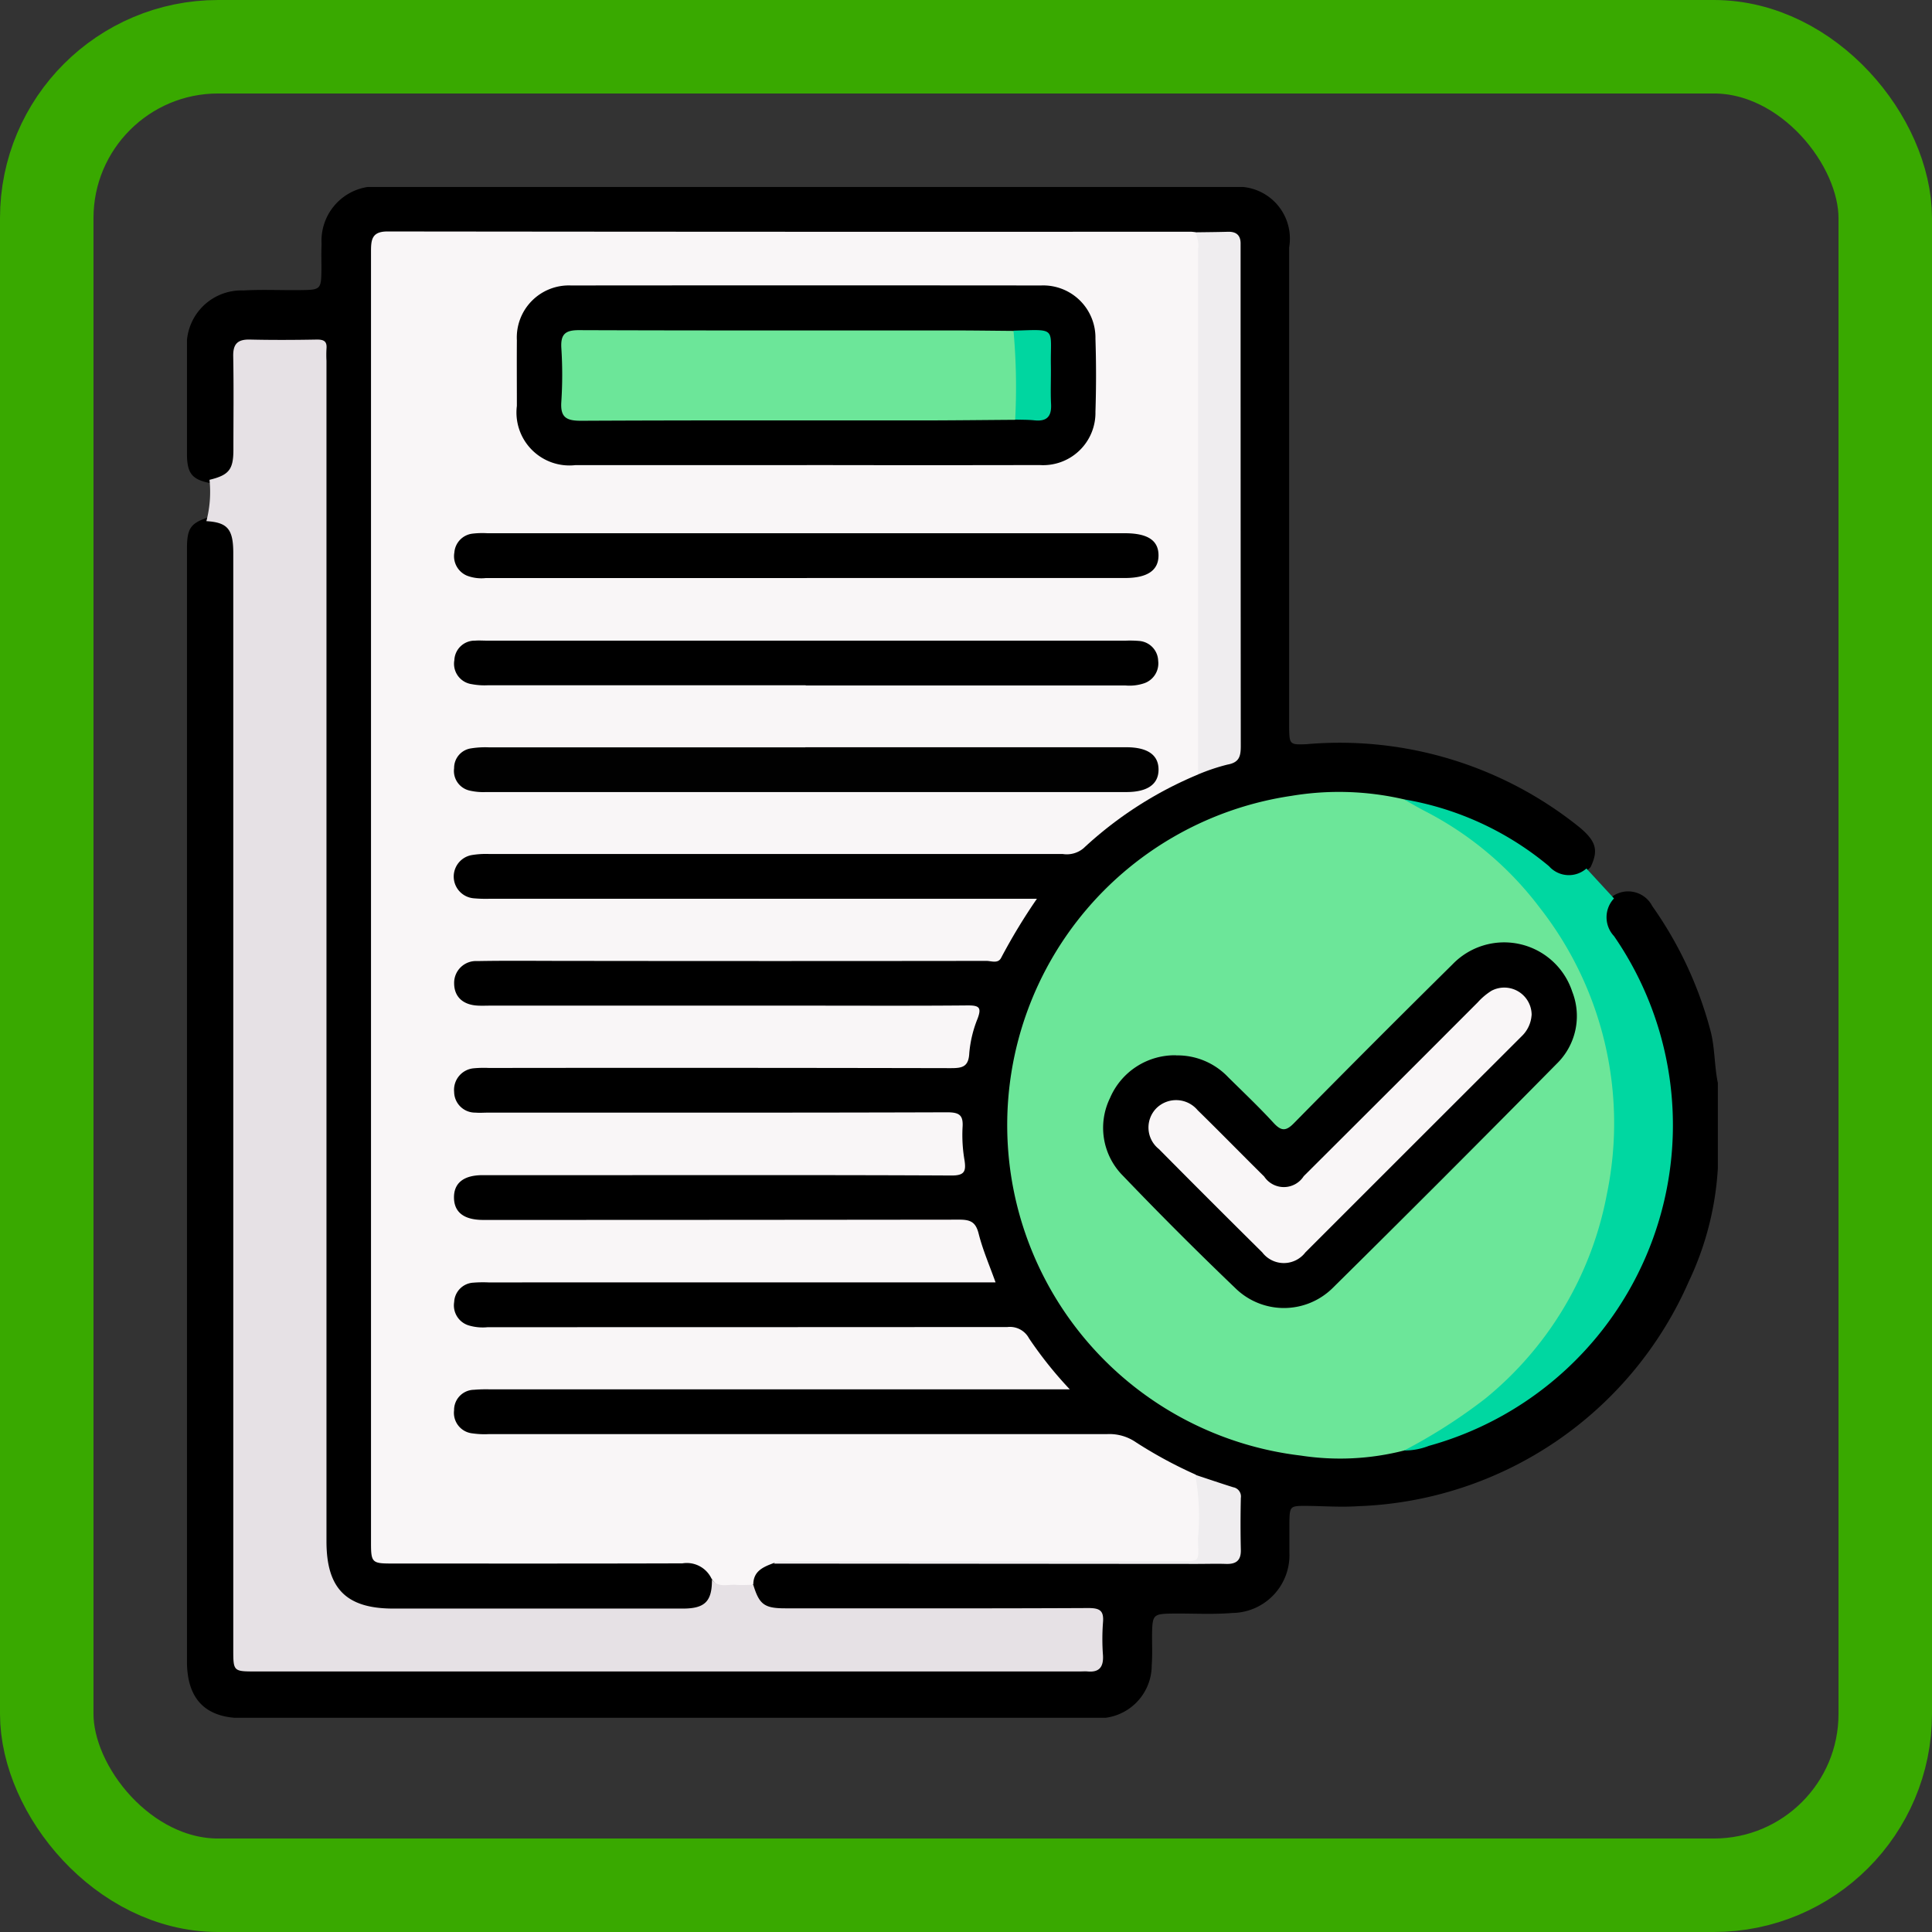 <svg xmlns="http://www.w3.org/2000/svg" xmlns:xlink="http://www.w3.org/1999/xlink" width="62" height="62" viewBox="0 0 62 62">
  <rect x="0" y="0" width="62" height="62" fill="#333333" stroke="none"/>
  <defs>
    <clipPath id="clip-path">
      <rect id="Rectángulo_340691" data-name="Rectángulo 340691" width="49.128" height="49.126" fill="none"/>
    </clipPath>
  </defs>
  <g id="Grupo_983967" data-name="Grupo 983967" transform="translate(-244 -10423)">
    <g id="Rectángulo_340676" data-name="Rectángulo 340676" transform="translate(244 10423)" fill="none" stroke="#39a900" stroke-width="3">
      <rect width="62" height="62" rx="7" stroke="none"/>
      <rect x="1.5" y="1.5" width="59" height="59" rx="5.5" fill="none"/>
    </g>
    <g id="Grupo_983966" data-name="Grupo 983966" transform="translate(250 10429)">
      <g id="Grupo_983965" data-name="Grupo 983965" transform="translate(0 0)" clip-path="url(#clip-path)">
        <path id="Trazado_727695" data-name="Trazado 727695" d="M5.8,0H33.886A1.664,1.664,0,0,1,35.37,1.94q0,7.5,0,15c0,.143,0,.287,0,.431.01.513.021.534.554.511a12.271,12.271,0,0,1,8.768,2.67c.539.451.606.742.351,1.277-.509.49-.823.516-1.371.076a10.565,10.565,0,0,0-14.052.7A10.478,10.478,0,0,0,29,36.963a10.306,10.306,0,0,0,5.769,3.45,10.726,10.726,0,0,0,4.279.032,9.783,9.783,0,0,0,4.553-2.1,10.565,10.565,0,0,0,2.276-13.95c-.086-.134-.184-.262-.257-.4a.97.97,0,0,1,.128-1.231.871.871,0,0,1,1.275.313,12.393,12.393,0,0,1,1.856,3.954c.16.568.13,1.161.251,1.733v2.684a9.789,9.789,0,0,1-.937,3.681,12.043,12.043,0,0,1-10.606,7.206c-.56.038-1.117-.005-1.675-.01-.511,0-.526.007-.534.537,0,.319,0,.639,0,.958a1.855,1.855,0,0,1-1.83,1.942c-.652.054-1.309.01-1.963.02-.562.009-.6.049-.613.6-.006.351.015.7-.012,1.054a1.7,1.7,0,0,1-1.815,1.7q-13.7.006-27.4,0C.58,49.123,0,48.512,0,47.315Q0,35.65,0,23.984q0-6.18,0-12.36c0-.661.107-.821.648-1.011a.882.882,0,0,1,.973.886,7.263,7.263,0,0,1,.017.814q0,17.028,0,34.057c0,1.116,0,1.117,1.1,1.117H28.275c.955,0,.955,0,.951-.953,0-.729-.019-.748-.752-.749-3.034,0-6.067,0-9.1,0-.785,0-1.045-.174-1.294-.812.007-.559.184-.755.816-.9,4.356-.017,8.711,0,13.067-.007.383,0,.766-.023,1.149-.021.351,0,.54-.152.528-.517,0-.063,0,.016,0-.048.075-1.484.075-1.484-1.334-2.036a10.891,10.891,0,0,1-1.661-.852,2.368,2.368,0,0,0-1.358-.368q-9.586.013-19.172.005a4.413,4.413,0,0,1-.86-.04.882.882,0,0,1-.791-.926c.024-.458.327-.725.874-.766.223-.017.447-.009.671-.009q8.651,0,17.3,0a1.135,1.135,0,0,0,.631-.085c-.426-.49-.771-1.021-1.206-1.48-.188-.2-.481-.14-.734-.141q-3.019-.005-6.039,0H9.9a3.21,3.21,0,0,1-.716-.04.883.883,0,0,1-.719-.891.856.856,0,0,1,.77-.788,4.838,4.838,0,0,1,.718-.022h14.81c.128,0,.256,0,.384,0,.54-.012.569-.051.39-.541-.425-1.167-.425-1.167-1.655-1.167H9.978a3.938,3.938,0,0,1-.765-.035.861.861,0,0,1-.763-.848.872.872,0,0,1,.824-.842,5.643,5.643,0,0,1,.67-.016h13.9q.263,0,.527,0c.3,0,.452-.117.393-.441a4.253,4.253,0,0,1-.042-.669c-.013-.553-.047-.593-.613-.594q-3.451-.007-6.9,0H9.827a3.206,3.206,0,0,1-.669-.034.861.861,0,0,1-.7-.8.829.829,0,0,1,.6-.831,2.546,2.546,0,0,1,.855-.075H24.094c.762,0,.762,0,.946-.743.239-.966.239-.966-.751-.966H9.91a4.06,4.06,0,0,1-.718-.027.851.851,0,0,1-.73-.773.875.875,0,0,1,.619-.872,2.7,2.7,0,0,1,.856-.068c5.065,0,10.129-.01,15.194.012a1.157,1.157,0,0,0,1.25-.718,5.013,5.013,0,0,1,.455-.732c.112-.172.069-.265-.142-.27-.128,0-.256,0-.383,0H9.919a4.573,4.573,0,0,1-.766-.028.754.754,0,0,1-.687-.69.842.842,0,0,1,.5-.893,2.2,2.2,0,0,1,.942-.128c5.863,0,11.727-.009,17.59.011a2.429,2.429,0,0,0,1.774-.638,9.972,9.972,0,0,1,3.113-1.854,5.507,5.507,0,0,1,.715-.274.665.665,0,0,0,.539-.77c-.015-1.357-.006-2.715-.006-4.072q0-5.557,0-11.115c0-.176,0-.351-.01-.527a.356.356,0,0,0-.388-.387c-.3-.009-.606-.016-.91-.012-1.806.016-3.611.006-5.416.007q-9.753,0-19.507,0H6.93c-.833,0-.872.043-.878.855,0,.08,0,.16,0,.239v40.26c0,1.086,0,1.086,1.076,1.086q4.338,0,8.675,0c.481,0,.943.039,1.123.6.058.747-.243,1.107-1,1.133-.926.032-1.853.009-2.779.01q-3.234,0-6.469,0A2.085,2.085,0,0,1,4.305,43.39q0-18.687,0-37.374c0-.973,0-.973-.961-.973-.367,0-.735-.011-1.1.005-.5.022-.587.1-.6.6-.018.926.007,1.853-.012,2.779-.014.684-.221.936-.841,1.085C.172,9.4.006,9.209,0,8.585,0,7.467,0,6.349,0,5.231a1.754,1.754,0,0,1,1.813-1.91c.638-.037,1.278,0,1.917-.013.535-.007.575-.048.584-.57.005-.3-.008-.607.006-.911A1.745,1.745,0,0,1,5.8,0" transform="translate(0 0)"/>
        <path id="Trazado_727696" data-name="Trazado 727696" d="M24.719,46.58a.877.877,0,0,0-.94-.5c-3.115.01-6.23.006-9.345.005-.61,0-.647-.038-.647-.656q0-20.725,0-41.451c0-.378.03-.64.526-.64q12.891.015,25.782.008a1.341,1.341,0,0,1,.143.015c.281.153.244.429.247.678.01.91,0,1.819,0,2.729q0,6.56,0,13.119a1.314,1.314,0,0,1-.156.877,12.336,12.336,0,0,0-3.68,2.37.834.834,0,0,1-.662.182q-9.2,0-18.4,0a2.759,2.759,0,0,0-.571.035.7.7,0,0,0,.065,1.386,4.3,4.3,0,0,0,.526.015h17.55a18.827,18.827,0,0,0-1.144,1.887c-.1.207-.316.107-.476.107q-6.781.009-13.563,0c-.926,0-1.853-.011-2.779.006a.7.7,0,0,0-.74.711c0,.433.281.7.776.719.128.006.256,0,.383,0H27.77c1.725,0,3.451.009,5.176-.007.361,0,.438.071.308.421a3.807,3.807,0,0,0-.268,1.111c-.021.455-.243.482-.609.481q-7.4-.015-14.808-.006a3.632,3.632,0,0,0-.478.01.694.694,0,0,0-.636.759.672.672,0,0,0,.681.664c.143.012.287,0,.431,0,4.9,0,9.809.006,14.713-.01.4,0,.519.1.49.494a4.766,4.766,0,0,0,.064,1.049c.052.349,0,.487-.415.485-3.626-.018-7.252-.011-10.879-.011q-2.085,0-4.17,0c-.608,0-.924.251-.92.721s.321.715.932.716q7.644,0,15.288-.009c.366,0,.526.086.618.454.131.518.347,1.014.542,1.56H17.553a3.877,3.877,0,0,0-.479.008.651.651,0,0,0-.618.621.671.671,0,0,0,.463.75,1.577,1.577,0,0,0,.615.058q8.339,0,16.677-.005a.694.694,0,0,1,.693.364,12.757,12.757,0,0,0,1.308,1.636h-18.6a4.685,4.685,0,0,0-.526.014.648.648,0,0,0-.633.656.662.662,0,0,0,.593.743,2.711,2.711,0,0,0,.525.023q9.92,0,19.84,0a1.5,1.5,0,0,1,.935.27,14.235,14.235,0,0,0,1.887,1.022.6.6,0,0,1,.246.586c.009.558.016,1.117,0,1.675-.016.509-.075.555-.6.555q-6.319,0-12.637,0a1.729,1.729,0,0,0-.523.027c-.333.125-.662.252-.664.693-.572.273-1.121.194-1.335-.192" transform="translate(-7.881 -1.91)" fill="#f9f6f7"/>
        <path id="Trazado_727697" data-name="Trazado 727697" d="M74.188,66.468a8.293,8.293,0,0,1-3.319.163,10.68,10.68,0,0,1-.3-21.171,9.253,9.253,0,0,1,3.609.111,9.776,9.776,0,0,1,4.488,3.451A11.013,11.013,0,0,1,81,54.967a11.353,11.353,0,0,1-2.433,8.2,11.53,11.53,0,0,1-3.112,2.738,7.529,7.529,0,0,1-1.263.561" transform="translate(-35.126 -25.92)" fill="#6ce699"/>
        <path id="Trazado_727698" data-name="Trazado 727698" d="M17.67,51.205c.2.3.505.169.771.189.187.014.376,0,.564,0,.192.632.355.754,1.027.754,3.242,0,6.485.007,9.728-.009.372,0,.5.087.467.467a7.027,7.027,0,0,0,0,1.053c.019.362-.111.55-.494.515-.079-.007-.159,0-.239,0H3.038c-.72,0-.721,0-.721-.717V18.286c0-.77-.182-.985-.863-1.027a3.688,3.688,0,0,0,.1-1.326c.621-.151.765-.327.767-.952,0-1.006.013-2.012-.006-3.017-.007-.4.15-.541.538-.532.718.017,1.437.013,2.155,0,.229,0,.322.066.3.3a3.681,3.681,0,0,0,0,.383V50c0,1.515.637,2.156,2.145,2.156q4.646,0,9.292,0c.714,0,.94-.235.933-.946" transform="translate(-0.831 -6.535)" fill="#e6e1e5"/>
        <path id="Trazado_727699" data-name="Trazado 727699" d="M91.2,66.782a17.383,17.383,0,0,0,2.605-1.666,11.1,11.1,0,0,0,3.9-6.555,11.213,11.213,0,0,0-2.149-9.193,10.783,10.783,0,0,0-3.7-3.111c-.224-.116-.442-.247-.663-.371a9.8,9.8,0,0,1,4.657,2.146.851.851,0,0,0,1.2.073l.885.961a.882.882,0,0,0,0,1.208,10.679,10.679,0,0,1-5.94,16.359,2.152,2.152,0,0,1-.791.149" transform="translate(-52.14 -26.234)" fill="#00d7a1"/>
        <path id="Trazado_727700" data-name="Trazado 727700" d="M75.639,20.774V3.928a.908.908,0,0,0-.094-.555c.351-.005.7-.007,1.053-.017.282-.008.414.125.406.4,0,.1,0,.192,0,.288q0,7.908.006,15.816c0,.331-.051.527-.425.594a6.416,6.416,0,0,0-.948.318" transform="translate(-43.192 -1.918)" fill="#efedef"/>
        <path id="Trazado_727701" data-name="Trazado 727701" d="M43.985,99.336c.169-.138.369-.075.554-.075q6.176-.006,12.352,0c.8,0,.719.082.7-.727a7.406,7.406,0,0,0-.088-2.04c.406.133.811.272,1.22.4a.3.3,0,0,1,.244.342q-.019.838,0,1.675c.006.337-.158.453-.472.443s-.639,0-.958,0l-13.549-.01" transform="translate(-25.147 -55.166)" fill="#efedef"/>
        <path id="Trazado_727702" data-name="Trazado 727702" d="M34.022,13.143q-3.712,0-7.424,0a1.7,1.7,0,0,1-1.882-1.9c0-.7-.005-1.405,0-2.108a1.67,1.67,0,0,1,1.735-1.757q7.543-.007,15.087,0a1.676,1.676,0,0,1,1.745,1.707q.038,1.172,0,2.347a1.679,1.679,0,0,1-1.79,1.709q-3.737.008-7.472,0" transform="translate(-14.129 -4.217)"/>
        <path id="Trazado_727703" data-name="Trazado 727703" d="M31.3,35.416q-5.1,0-10.2,0a2.21,2.21,0,0,1-.522-.036.66.66,0,0,1-.555-.772.652.652,0,0,1,.664-.624c.127-.01.255,0,.383,0h20.5a3.515,3.515,0,0,1,.43.01.659.659,0,0,1,.609.636.674.674,0,0,1-.444.72,1.476,1.476,0,0,1-.613.072H31.3" transform="translate(-11.442 -19.425)"/>
        <path id="Trazado_727704" data-name="Trazado 727704" d="M31.332,27.379h-10.3a1.29,1.29,0,0,1-.611-.078.678.678,0,0,1-.4-.742.66.66,0,0,1,.584-.605,2.732,2.732,0,0,1,.478-.013H41.536c.734,0,1.083.23,1.082.712s-.358.725-1.081.725h-10.2" transform="translate(-11.44 -14.829)"/>
        <path id="Trazado_727705" data-name="Trazado 727705" d="M31.285,41.981h10.3c.684,0,1.036.247,1.036.717s-.354.721-1.034.721q-10.276,0-20.551,0a1.937,1.937,0,0,1-.521-.047.645.645,0,0,1-.5-.719.634.634,0,0,1,.543-.636,2.888,2.888,0,0,1,.572-.033q5.078,0,10.156,0" transform="translate(-11.442 -24.001)" fill="#010101"/>
        <path id="Trazado_727706" data-name="Trazado 727706" d="M70.993,60.236a2.241,2.241,0,0,1,1.674.7c.489.483.988.956,1.452,1.461.25.272.4.281.666.006q2.521-2.561,5.078-5.086a2.3,2.3,0,0,1,3.847.879,2.136,2.136,0,0,1-.5,2.308Q79.629,64.135,76,67.72a2.226,2.226,0,0,1-3.088,0q-1.851-1.772-3.625-3.624a2.178,2.178,0,0,1-.413-2.491,2.261,2.261,0,0,1,2.122-1.373" transform="translate(-39.253 -32.367)"/>
        <path id="Trazado_727707" data-name="Trazado 727707" d="M42.611,13.6c-1.005.007-2.01.019-3.016.02-3.64,0-7.28-.007-10.92.011-.475,0-.663-.116-.627-.614a13.447,13.447,0,0,0,0-1.723c-.026-.445.13-.573.572-.571,3.991.015,7.983.008,11.974.009.654,0,1.308.01,1.963.015a.46.46,0,0,1,.212.4c.025.707.027,1.415,0,2.122a.429.429,0,0,1-.158.331" transform="translate(-16.034 -6.128)" fill="#6ce699"/>
        <path id="Trazado_727708" data-name="Trazado 727708" d="M61.987,13.6a19.953,19.953,0,0,0-.054-2.853c1.418-.043,1.181-.117,1.2,1.116.007.414-.015.829.006,1.242.02.4-.14.56-.533.519-.205-.022-.413-.017-.62-.024" transform="translate(-35.409 -6.135)" fill="#00d6a0"/>
        <path id="Trazado_727709" data-name="Trazado 727709" d="M84.34,60.872a1.03,1.03,0,0,1-.317.675q-3.472,3.468-6.942,6.938a.87.87,0,0,1-1.383,0q-1.668-1.65-3.318-3.317a.881.881,0,0,1-.074-1.316.9.9,0,0,1,1.317.069c.717.7,1.421,1.423,2.136,2.129a.757.757,0,0,0,1.269-.011q2.8-2.789,5.589-5.583a2.067,2.067,0,0,1,.436-.367.878.878,0,0,1,1.289.783" transform="translate(-41.19 -34.294)" fill="#f9f6f7"/>
      </g>
    </g>
  </g>
</svg>
